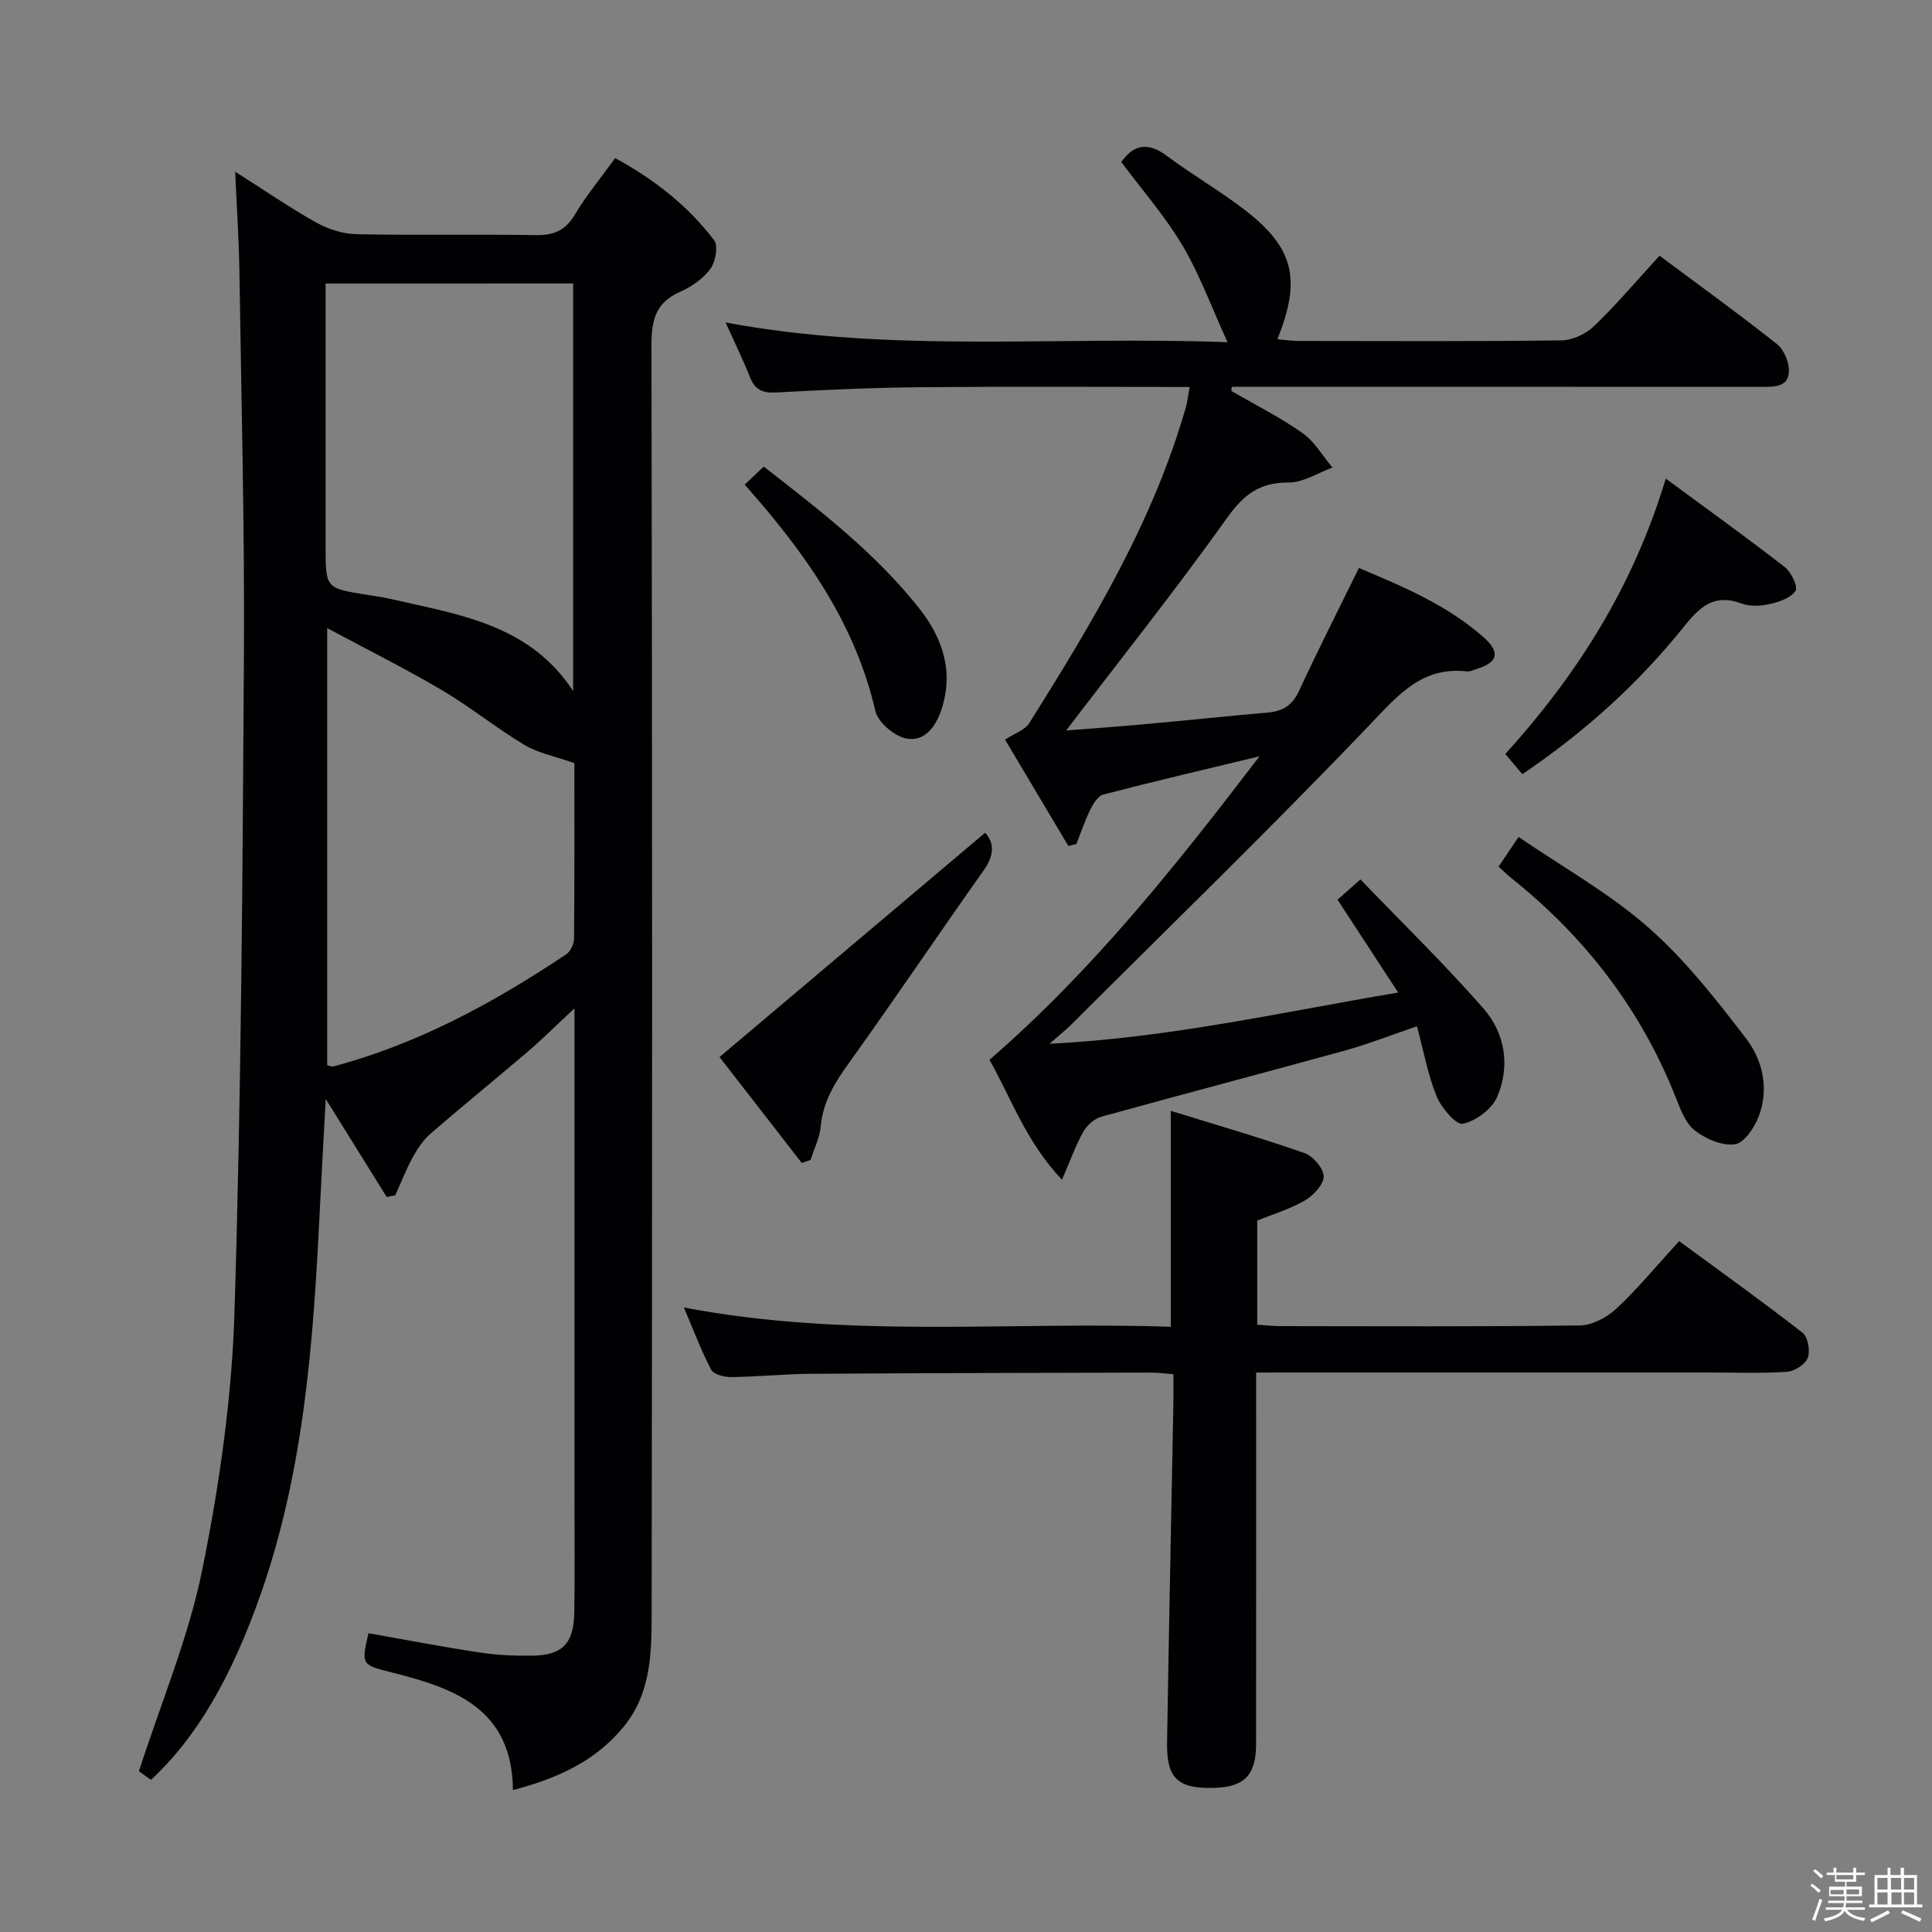 <svg enable-background="new 0 0 400 400" viewBox="0 0 400 400" xmlns="http://www.w3.org/2000/svg"><rect x="0" y="0" width="400" height="400" fill="#808080" stroke="none"/><path d="m374.8 390.4.4-.4c.7.5 1.3 1 1.8 1.4l-.5.5c-.5-.6-1.1-1.1-1.7-1.5zm1 7.3-.6-.3c.5-1.4 1.1-2.8 1.5-4.3.2.1.4.2.6.3-.5 1.3-1 2.8-1.5 4.3zm-.4-10.3.4-.4c.4.3 1 .8 1.7 1.4l-.5.5c-.4-.5-1-1-1.6-1.5zm2.5.3h1.7v-1h.6v1h3.5v-1h.6v1h1.8v.5h-1.8v1.4h-2v1h3.2v2h-3.2v.9h3.3v.5h-3.4c0 .3-.1.6-.1.9h4v.5h-3.7c.7.9 1.9 1.5 3.8 1.7-.1.2-.2.4-.3.6-2.1-.4-3.5-1.1-4-2.1-.4 1-1.8 1.7-4 2.2-.1-.2-.2-.4-.3-.6 2.1-.4 3.4-1 3.8-1.8h-3.4v-.5h3.6c.1-.3.1-.6.2-.9h-3.3v-.5h3.4c0-.3 0-.6 0-.9h-3.2v-2h3.3v-1h-2.1v-1.4h-1.7v-.5zm1.1 3.5v1h2.7c0-.3 0-.4 0-.4 0-.1 0-.2 0-.2 0-.1 0-.2 0-.3h-2.7zm1.2-3v.9h3.5v-.9zm4.7 3h-2.6v.6.4h2.6z" fill="#fcfbfa"/><path d="m393.6 386.7h.6v1.5h2.7v6.1h1.1v.6h-11v-.6h1.1v-6.1h2.7v-1.5h.6v1.5h2.1v-1.5zm-2.7 8.8.4.6c-1.2.6-2.5 1.3-3.8 1.9-.1-.2-.2-.4-.3-.6 1.2-.6 2.5-1.2 3.7-1.9zm-2.2-6.7v2.4h2.1v-2.4zm0 3v2.5h2.1v-2.5zm2.8-3v2.4h2.1v-2.4zm.1 3v2.5h2.1v-2.5h-2.2zm5.9 6.1c-1.4-.7-2.7-1.3-3.9-1.8l.3-.6c1.5.6 2.7 1.2 3.9 1.7zm-1.2-9.1h-2.1v2.4h2.1zm-2.1 3v2.5h2.1v-2.5z" fill="#fcfbfa"/><g fill="#010104"><path d="m31.26 368.5c-1.11-.79-2.27-1.62-2.5-1.78 4.62-14.32 10.3-27.76 13.13-41.78 3.54-17.52 6.11-35.46 6.66-53.3 1.4-45.26 1.68-90.55 1.95-135.83.16-26.63-.54-53.28-.94-79.91-.1-6.43-.54-12.86-.87-20.35 6.17 3.91 11.32 7.47 16.76 10.51 2.48 1.38 5.52 2.37 8.33 2.43 12.32.26 24.66-.03 36.99.19 3.72.07 6.21-.84 8.2-4.17 2.38-3.98 5.36-7.59 8.39-11.78 8.04 4.38 15.04 9.83 20.49 17.01.89 1.18.3 4.46-.76 5.9-1.51 2.05-3.91 3.74-6.29 4.78-5.05 2.22-5.93 5.84-5.92 11.03.17 87.14.17 174.29.04 261.43-.01 8.56.15 17.42-5.86 24.7-5.87 7.11-13.68 10.63-22.86 13.03-.17-16.96-12.23-21.09-24.93-24.31-6.38-1.62-6.53-1.51-4.98-8.16 7.64 1.34 15.26 2.82 22.93 3.98 3.6.55 7.29.72 10.93.67 6.29-.08 8.64-2.49 8.75-8.9.13-7.66.04-15.33.04-22.99 0-31.82 0-63.65 0-95.47 0-1.81 0-3.62 0-6.66-3.69 3.43-6.54 6.28-9.59 8.89-6.69 5.73-13.54 11.27-20.2 17.04-1.52 1.32-2.73 3.14-3.71 4.93-1.38 2.52-2.42 5.23-3.61 7.86-.59.11-1.18.22-1.77.33-4.05-6.51-8.1-13.02-12.62-20.29-.45 8.32-.89 15.94-1.26 23.57-1.3 26.58-3.22 53.07-12.04 78.49-6.25 17.92-13.55 30.25-22.88 38.91zm36.15-309.8v5.96 48.42c0 8.68 0 8.68 8.35 10.04 1.64.27 3.29.47 4.91.84 14.09 3.26 28.85 5.17 37.99 19.1 0-28.36 0-56.22 0-84.37-17.01.01-33.74.01-51.25.01zm.33 161.85c.64.13.99.32 1.26.25 17.55-4.67 33.25-13.2 48.22-23.22.89-.6 1.62-2.13 1.63-3.24.11-12.64.07-25.27.07-36.34-4.04-1.43-7.52-2.08-10.36-3.78-5.84-3.5-11.17-7.85-17.03-11.31-7.47-4.41-15.26-8.29-23.79-12.87z"/><path d="m221.19 175.15c-4.44-7.46-8.88-14.92-13.1-22.01 2.02-1.34 4.13-2.01 5.03-3.45 12.98-20.71 25.62-41.62 32.41-65.41.35-1.24.47-2.54.77-4.16-18.79 0-37.26-.12-55.74.05-9.98.09-19.96.55-29.92 1.09-2.76.15-4.33-.57-5.36-3.16-1.39-3.52-3.07-6.93-5.06-11.34 34.43 6.44 68.31 2.76 103.93 4.09-3.41-7.46-5.8-14.09-9.34-20.04-3.62-6.09-8.37-11.51-12.66-17.27 2.56-3.63 5.5-4.19 9.37-1.31 5.2 3.87 10.85 7.15 16 11.08 10.36 7.93 11.98 14.41 6.95 26.92 1.54.13 2.95.36 4.36.36 18.16.02 36.33.12 54.49-.12 2.29-.03 5.06-1.36 6.75-2.99 4.66-4.49 8.86-9.46 13.52-14.54 8.15 6.07 16.36 12 24.28 18.27 1.46 1.16 2.56 3.74 2.51 5.63-.1 3.34-3.06 3.26-5.65 3.26-34.82-.02-69.65-.01-104.47-.01-1.74 0-3.49 0-5.23 0-.04.28-.08.56-.11.84 4.94 2.87 10.09 5.45 14.75 8.73 2.5 1.76 4.16 4.72 6.2 7.14-3.02 1.1-6.06 3.12-9.07 3.1-5.98-.04-9.28 2.46-12.73 7.3-10.61 14.88-22.01 29.2-33.33 44.03 5.06-.4 10.53-.77 15.99-1.27 8.6-.78 17.19-1.68 25.8-2.44 3.07-.27 5.05-1.51 6.42-4.47 3.89-8.41 8.09-16.67 12.4-25.45 9.12 3.83 18.27 7.67 25.82 14.35 3.55 3.14 2.92 5.23-1.51 6.58-.63.19-1.3.55-1.91.48-9.25-1.05-14.15 4.75-19.98 10.86-20.22 21.17-41.24 41.57-61.97 62.25-1.05 1.05-2.22 1.97-4.51 3.98 24.98-1.25 48-6.54 72.19-10.6-4.27-6.53-8.22-12.58-12.56-19.23 1.06-.94 2.36-2.09 4.74-4.19 8.6 8.94 17.41 17.51 25.47 26.71 4.49 5.13 5.59 11.93 2.84 18.31-1.09 2.53-4.39 4.99-7.1 5.56-1.4.3-4.44-3.28-5.42-5.65-1.81-4.39-2.65-9.18-4.08-14.53-5.38 1.83-10.1 3.69-14.97 5.04-16.78 4.63-33.63 9.04-50.4 13.69-1.44.4-2.97 1.78-3.72 3.12-1.59 2.84-2.68 5.95-4.41 9.92-7.55-7.97-10.69-17.27-15.01-24.83 21.43-18.55 38.56-40.15 55.91-62.84-11.52 2.78-21.97 5.22-32.34 7.92-1.11.29-2.09 1.9-2.69 3.11-1.13 2.3-1.95 4.75-2.89 7.14-.6.13-1.13.26-1.66.4z"/><path d="m260.07 284.17c0 26.2.01 51.51-.01 76.82 0 6.61-2.43 9.05-8.93 9.18-7.31.14-9.62-2-9.5-9.41.37-23.46.87-46.91 1.31-70.37.03-1.81 0-3.63 0-5.87-1.72-.13-3.16-.34-4.59-.34-23.48.06-46.97.1-70.45.25-5.48.04-10.95.61-16.43.68-1.44.02-3.67-.51-4.2-1.5-2.08-3.91-3.63-8.11-5.68-12.91 33.98 6.5 67.53 2.84 100.81 4 0-15.04 0-29.26 0-44.71 9.47 2.93 18.66 5.59 27.68 8.74 1.77.62 3.95 3.15 3.97 4.82.02 1.68-2.1 3.93-3.85 4.97-2.96 1.75-6.36 2.75-9.9 4.19v21.56c1.61.1 3.21.28 4.8.29 20.65.02 41.31.13 61.96-.14 2.57-.03 5.62-1.64 7.57-3.46 4.48-4.19 8.41-8.96 13.02-14 8.62 6.33 17.23 12.49 25.57 18.99 1.11.87 1.6 3.75 1.05 5.19-.52 1.36-2.75 2.77-4.32 2.88-5.31.35-10.65.14-15.98.14-29.15 0-58.3 0-87.45 0-1.96.01-3.92.01-6.45.01z"/><path d="m310.27 179.42c1.19-1.77 2.3-3.41 4.13-6.14 9.09 6.22 18.71 11.58 26.8 18.68 7.65 6.71 14.09 14.94 20.32 23.07 3.46 4.51 4.77 10.43 2.6 16.13-.88 2.31-3.02 5.49-4.93 5.75-2.64.36-6.04-1.1-8.29-2.85-1.93-1.49-2.97-4.37-3.94-6.81-7.22-18.24-18.74-33.22-34.01-45.41-.9-.73-1.71-1.54-2.68-2.42z"/><path d="m166 240.78c-5.85-7.53-11.69-15.06-17.03-21.93 18.56-15.67 36.73-31.01 54.98-46.43 1.92 2.03 1.96 4.61-.3 7.8-9.33 13.15-18.32 26.53-27.72 39.62-2.96 4.12-5.53 8.11-6 13.33-.21 2.37-1.38 4.66-2.11 6.98-.6.21-1.21.42-1.82.63z"/><path d="m344.88 99.09c8.76 6.46 16.82 12.24 24.64 18.32 1.33 1.04 2.78 4.06 2.23 4.91-.95 1.46-3.34 2.29-5.28 2.73-1.89.43-4.16.55-5.93-.11-5.58-2.05-8.49.55-11.86 4.75-9.4 11.73-20.47 21.79-33.49 30.59-1.02-1.21-2.07-2.44-3.53-4.17 14.68-16.23 26.38-34.35 33.22-57.02z"/><path d="m154.18 100.34c1.33-1.27 2.51-2.38 3.94-3.74 11.68 9.08 23.11 17.89 32.15 29.3 4.86 6.13 7.25 13.07 4.66 20.95-1.17 3.57-3.51 6.84-7.37 6.03-2.47-.52-5.79-3.34-6.33-5.69-4.18-18.1-14.38-32.59-27.05-46.85z"/></g></svg>